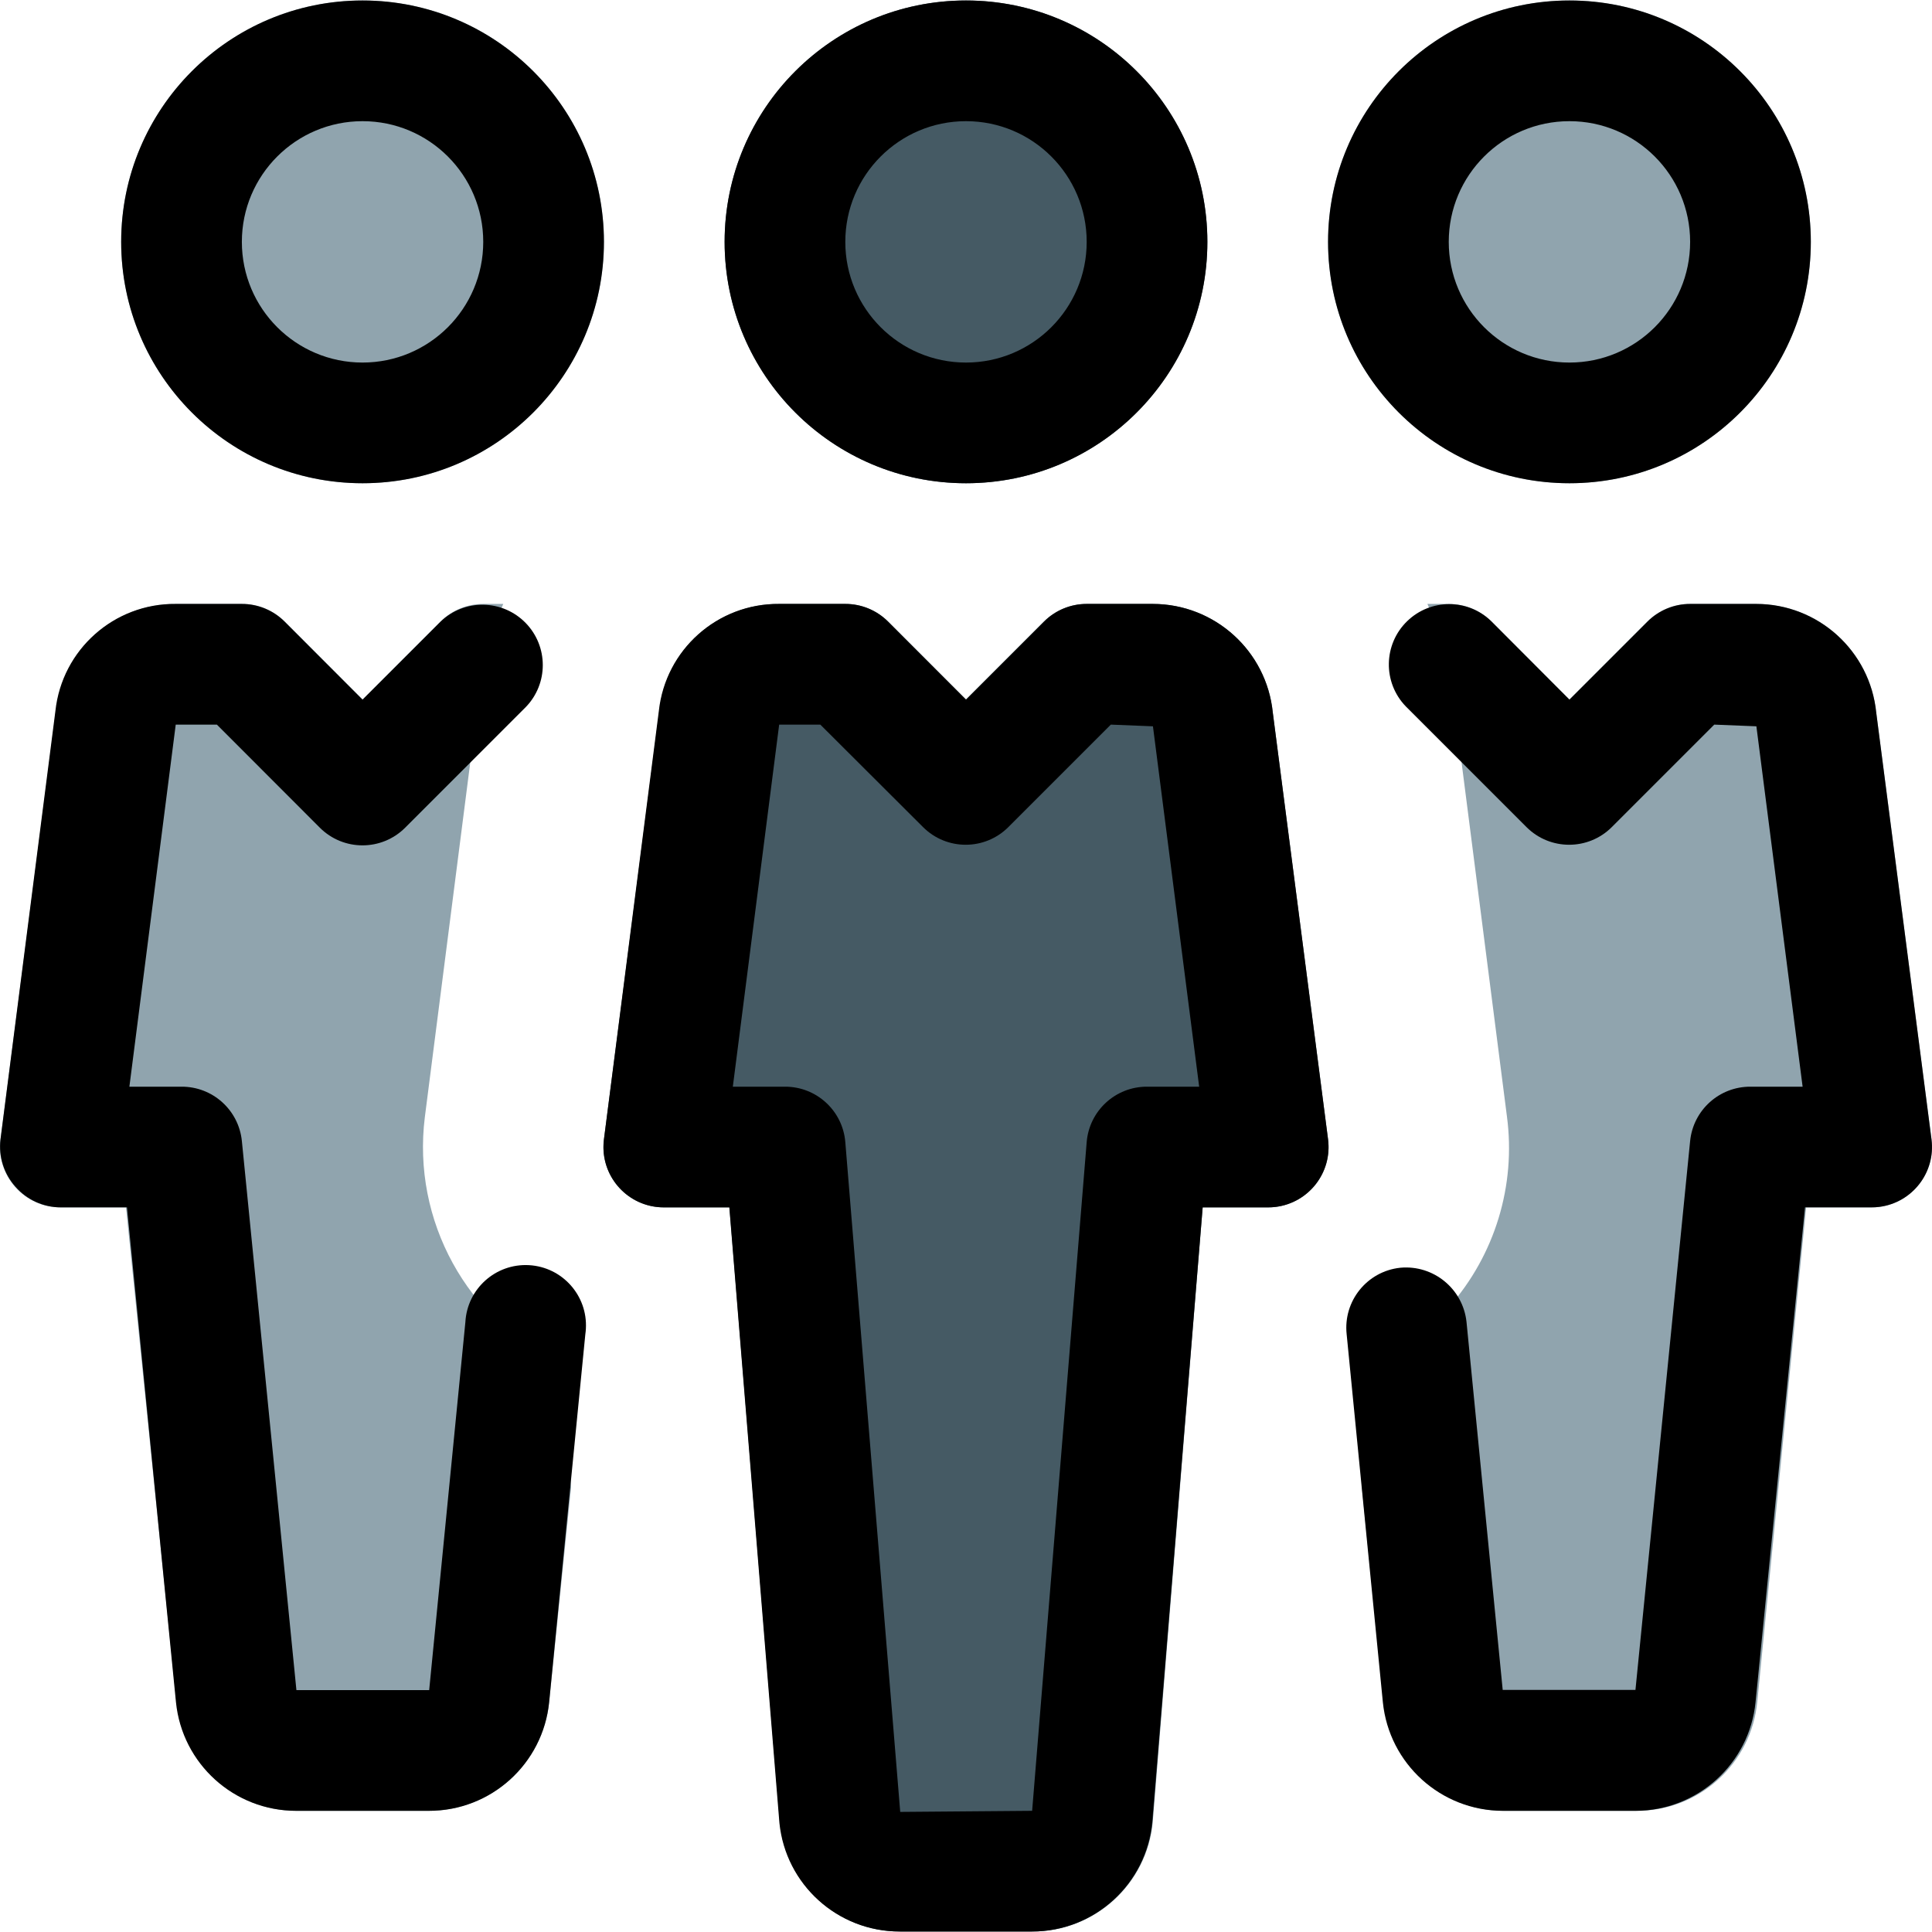 <?xml version="1.0" encoding="iso-8859-1"?>
<!-- Generator: Adobe Illustrator 19.0.0, SVG Export Plug-In . SVG Version: 6.00 Build 0)  -->
<svg version="1.1" id="Capa_1" xmlns="http://www.w3.org/2000/svg" xmlns:xlink="http://www.w3.org/1999/xlink" x="0px" y="0px"
	 viewBox="0 0 512.259 512.259" style="enable-background:new 0 0 512.259 512.259;" xml:space="preserve">
<g>
	<circle style="fill:#455A64;" cx="256.129" cy="64.129" r="64"/>
	<path style="fill:#455A64;" d="M337.473,188.929c-1.642-16.34-15.386-28.784-31.808-28.8h-17.536
		c-4.246-0.008-8.322,1.673-11.328,4.672l-20.672,20.672l-20.672-20.672c-3.006-2.999-7.082-4.68-11.328-4.672h-17.504
		c-16.318-0.11-30.066,12.159-31.808,28.384l-14.688,113.6c-1.114,8.766,5.09,16.775,13.856,17.889
		c0.711,0.09,1.427,0.133,2.144,0.127h17.28l13.376,163.2c1.649,16.413,15.505,28.883,32,28.8h34.848
		c16.596,0.069,30.49-12.561,32-29.088l13.248-162.912h17.248c8.836,0.07,16.057-7.036,16.127-15.872
		c0.006-0.717-0.037-1.433-0.127-2.144L337.473,188.929z"/>
</g>
<g>
	<circle style="fill:#90A4AE;" cx="416.129" cy="64.129" r="64"/>
	<circle style="fill:#90A4AE;" cx="96.129" cy="64.129" r="64"/>
	<path style="fill:#90A4AE;" d="M497.473,188.929c-1.642-16.34-15.386-28.784-31.808-28.8h-17.536
		c-4.246-0.008-8.322,1.673-11.328,4.672l-20.672,20.672l-20.672-20.672c-3.006-2.999-7.082-4.68-11.328-4.672h-5.664
		c3.407,7.364,5.653,15.212,6.656,23.264l14.432,112.608c2.437,18.312-3.19,36.782-15.424,50.624
		c-5.668,6.457-12.607,11.675-20.384,15.328l-2.656,32.288l5.824,57.088c1.649,16.413,15.505,28.883,32,28.8h35.04
		c16.596,0.069,30.49-12.561,32-29.088l12.928-130.912h17.248c8.836,0.07,16.057-7.036,16.127-15.872
		c0.006-0.717-0.037-1.433-0.127-2.144L497.473,188.929z"/>
	<path style="fill:#90A4AE;" d="M148.673,361.921c-24.914-11.845-39.435-38.32-36.032-65.696l14.56-113.696
		c0.89-7.748,2.996-15.308,6.24-22.4h-5.312c-4.246-0.008-8.322,1.673-11.328,4.672l-20.672,20.672l-20.672-20.672
		c-3.006-2.999-7.082-4.68-11.328-4.672H46.625c-16.318-0.11-30.066,12.159-31.808,28.384l-14.688,113.6
		c-1.114,8.766,5.09,16.775,13.856,17.889c0.711,0.09,1.427,0.133,2.144,0.127h17.28l13.376,131.2
		c1.649,16.413,15.505,28.883,32,28.8h34.848c16.596,0.069,30.49-12.561,32-29.088l5.792-56.768L148.673,361.921z"/>
</g>
<path d="M416.129,128.129c-35.346,0-64-28.654-64-64s28.654-64,64-64s64,28.654,64,64S451.476,128.129,416.129,128.129z
	 M416.129,32.129c-17.673,0-32,14.327-32,32s14.327,32,32,32s32-14.327,32-32S433.802,32.129,416.129,32.129z"/>
<path d="M433.665,480.129h-35.2c-16.422-0.016-30.166-12.46-31.808-28.8l-9.6-97.568c-0.948-8.786,5.406-16.676,14.192-17.624
	c0.027-0.003,0.053-0.006,0.08-0.008c8.765-0.784,16.546,5.589,17.504,14.336l9.6,97.6h35.2l14.496-145.536
	c0.825-8.206,7.752-14.441,16-14.4h13.824l-12.256-95.552l-11.168-0.448l-27.168,27.168c-6.248,6.246-16.376,6.246-22.624,0l-32-32
	c-6.139-6.356-5.963-16.485,0.394-22.624c6.2-5.988,16.03-5.988,22.23,0l20.768,20.832l20.672-20.672
	c3.001-3.011,7.077-4.703,11.328-4.704h17.536c16.422,0.016,30.166,12.46,31.808,28.8l14.656,113.184
	c1.114,8.766-5.09,16.775-13.856,17.889c-0.711,0.09-1.427,0.133-2.144,0.127h-17.536l-13.12,131.2
	C463.831,467.669,450.087,480.113,433.665,480.129z"/>
<path d="M96.129,128.129c-35.346,0-64-28.654-64-64s28.654-64,64-64s64,28.654,64,64S131.476,128.129,96.129,128.129z
	 M96.129,32.129c-17.673,0-32,14.327-32,32s14.327,32,32,32s32-14.327,32-32S113.802,32.129,96.129,32.129z"/>
<path d="M113.665,480.129h-35.2c-16.422-0.016-30.166-12.46-31.808-28.8l-12.992-131.2H16.129c-4.596-0.006-8.967-1.987-12-5.44
	c-3.081-3.421-4.538-8.004-4-12.576l14.56-113.6c1.745-16.262,15.549-28.543,31.904-28.384h17.536
	c4.246-0.008,8.322,1.673,11.328,4.672l20.672,20.704l20.672-20.672c6.356-6.139,16.485-5.963,22.624,0.394
	c5.988,6.2,5.988,16.03,0,22.23l-32,32c-6.248,6.246-16.376,6.246-22.624,0l-27.296-27.328H46.593l-12.288,96h13.824
	c8.248-0.041,15.175,6.194,16,14.4l14.464,145.6h35.2l9.6-97.6c0.494-8.823,8.047-15.574,16.87-15.08
	c8.823,0.494,15.574,8.047,15.08,16.87c-0.026,0.472-0.074,0.943-0.142,1.411l-9.6,97.6
	C143.954,467.717,130.136,480.179,113.665,480.129z"/>
<path d="M256.129,128.129c-35.346,0-64-28.654-64-64s28.654-64,64-64s64,28.654,64,64S291.476,128.129,256.129,128.129z
	 M256.129,32.129c-17.673,0-32,14.327-32,32s14.327,32,32,32s32-14.327,32-32S273.802,32.129,256.129,32.129z"/>
<path d="M273.665,512.129h-35.2c-16.422-0.016-30.166-12.46-31.808-28.8l-13.28-163.2h-17.248
	c-8.836,0.07-16.057-7.036-16.127-15.872c-0.006-0.717,0.037-1.433,0.127-2.144l14.56-113.6
	c1.745-16.262,15.549-28.543,31.904-28.384h17.536c4.246-0.008,8.322,1.673,11.328,4.672l20.672,20.704l20.672-20.672
	c3.001-3.011,7.077-4.703,11.328-4.704h17.536c16.422,0.016,30.166,12.46,31.808,28.8l14.656,113.184
	c1.114,8.766-5.09,16.775-13.856,17.889c-0.711,0.09-1.427,0.133-2.144,0.127h-17.248l-13.376,162.912
	C304.001,499.507,290.2,512.115,273.665,512.129z M194.305,288.129h13.824c8.349-0.028,15.315,6.367,16,14.688l14.56,177.6
	l34.976-0.288l14.464-177.312c0.685-8.32,7.651-14.716,16-14.688h13.824l-12.256-95.552l-11.168-0.448l-27.168,27.168
	c-6.248,6.246-16.376,6.246-22.624,0l-27.232-27.168h-10.912L194.305,288.129z"/>
<g>
</g>
<g>
</g>
<g>
</g>
<g>
</g>
<g>
</g>
<g>
</g>
<g>
</g>
<g>
</g>
<g>
</g>
<g>
</g>
<g>
</g>
<g>
</g>
<g>
</g>
<g>
</g>
<g>
</g>
</svg>
